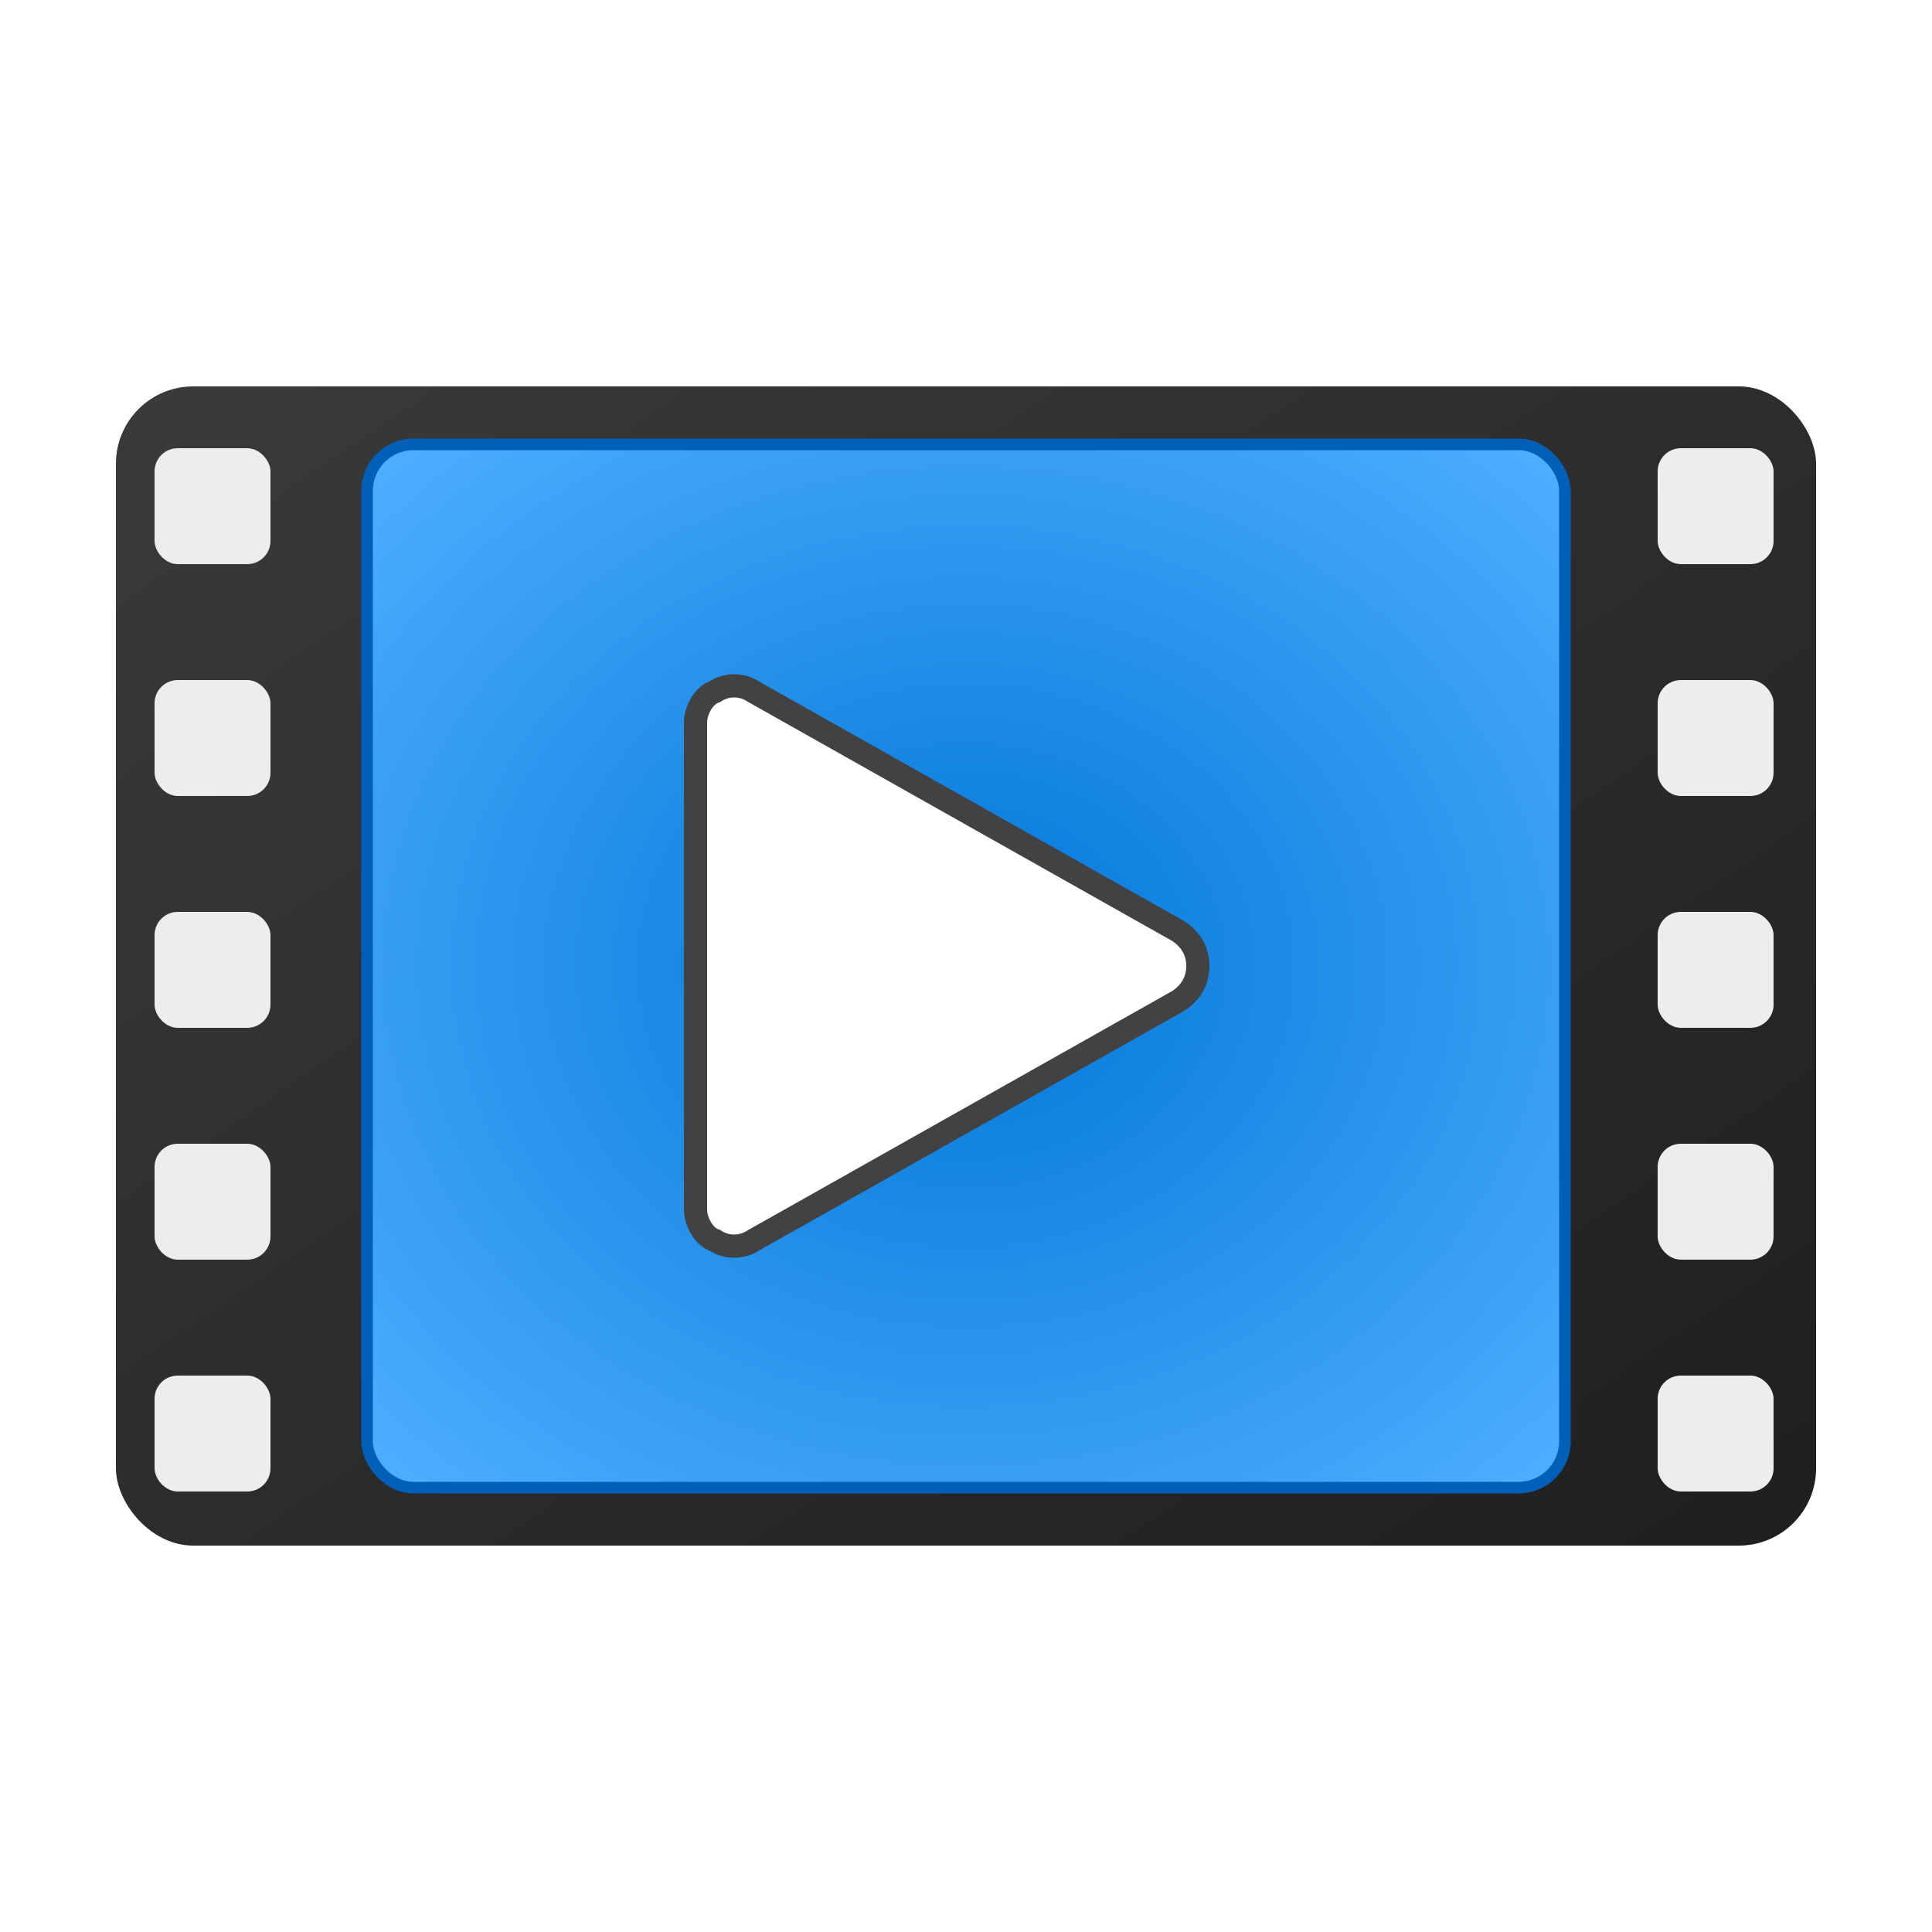 <!-- moving video svg -->
<svg id="video-icon"
    xmlns="http://www.w3.org/2000/svg"
    viewBox="0 0 500 500"
    shape-rendering="geometricPrecision"
    text-rendering="geometricPrecision"
    width="35px"
    height="35px">


    <defs>
        <!-- Background gradient -->
        <radialGradient id="bgGradient" cx="50%" cy="50%" r="70%">
        <stop offset="0%" stop-color="#0076D8"/>
        <stop offset="100%" stop-color="#4EAFFF"/>
        </radialGradient>

        <!-- Card gradient -->
        <linearGradient id="cardGradient" x1="0%" y1="0%" x2="100%" y2="100%">
        <stop offset="0%" stop-color="#3a3a3a"/>
        <stop offset="100%" stop-color="#1f1f1f"/>
        </linearGradient>

        <!-- Shadow filter -->
        <filter id="shadow" x="-20%" y="-20%" width="150%" height="150%">
        <feDropShadow dx="0" dy="4" stdDeviation="6" flood-color="rgba(0,0,0,0.4)"/>
        </filter>
    </defs>

    <!-- Outer card -->
    <rect x="30" y="100" width="440" height="300" rx="20" ry="20"
            fill="url(#cardGradient)" filter="url(#shadow)"/>

    <!-- Side buttons -->
    <g fill="#EDEDED">
        <!-- Left column -->
        <rect x="40" y="116" width="30" height="30" rx="6"/>
        <rect x="40" y="176" width="30" height="30" rx="6"/>
        <rect x="40" y="236" width="30" height="30" rx="6"/>
        <rect x="40" y="296" width="30" height="30" rx="6"/>
        <rect x="40" y="356" width="30" height="30" rx="6"/>
        <!-- Right column -->
        <rect x="429" y="116" width="30" height="30" rx="6"/>
        <rect x="429" y="176" width="30" height="30" rx="6"/>
        <rect x="429" y="236" width="30" height="30" rx="6"/>
        <rect x="429" y="296" width="30" height="30" rx="6"/>
        <rect x="429" y="356" width="30" height="30" rx="6"/>
    </g>

    <!-- Screen -->
    <rect x="95" y="115" width="310" height="270" rx="12"
            fill="url(#bgGradient)" stroke="#0060B9" stroke-width="3"/>

    <!-- Play button -->
    <path d="M305 259l-110 62c-3 2-7 2-10 0-3-1-5-5-5-8v-126c0-3 2-7 5-8 3-2 7-2 10 0l110 62c3 2 5 5 5 9s-2 7-5 9z"
            fill="#fff" stroke="#434242" stroke-width="6" filter="url(#shadow)"/>
</svg>



<!--

const videoIconEl = document.querySelector("#video-icon");

function normalize(x, y) {
    const svg = document.querySelector("#background");
    const svgWidth = svg.clientWidth;
    const svgHeight = svg.clientHeight;

    const normalizedX = (x / 100) * svgWidth;
    const normalizedY = (y / 100) * svgHeight;

    return [normalizedX, normalizedY];
}



function moveOnLine(movingEl, lineEl) {
    return new Promise(resolve => {

        const speed = 0.1;

        const [x1, y1] = normalize(lineEl.getAttribute("x1"), lineEl.getAttribute("y1"));
        const [x2, y2] = normalize(lineEl.getAttribute("x2"), lineEl.getAttribute("y2"));

        movingEl.style.left = `${x1}px`;
        movingEl.style.top = `${y1}px`;

        let oldTimeStamp = 0;

        function frame(timeStamp) {
            delta = timeStamp - oldTimeStamp;

            

            oldTimeStamp = timeStamp;
            requestAnimationFrame(frame);
        }

        requestAnimationFrame(frame);
    });
}

moveOnLine(videoIconEl, document.querySelector("#connections-first"))
    .then(() => {

    });







#video-icon {
    top: 0;
    left: 0;
    z-index: 1;
    position: fixed;
}

-->